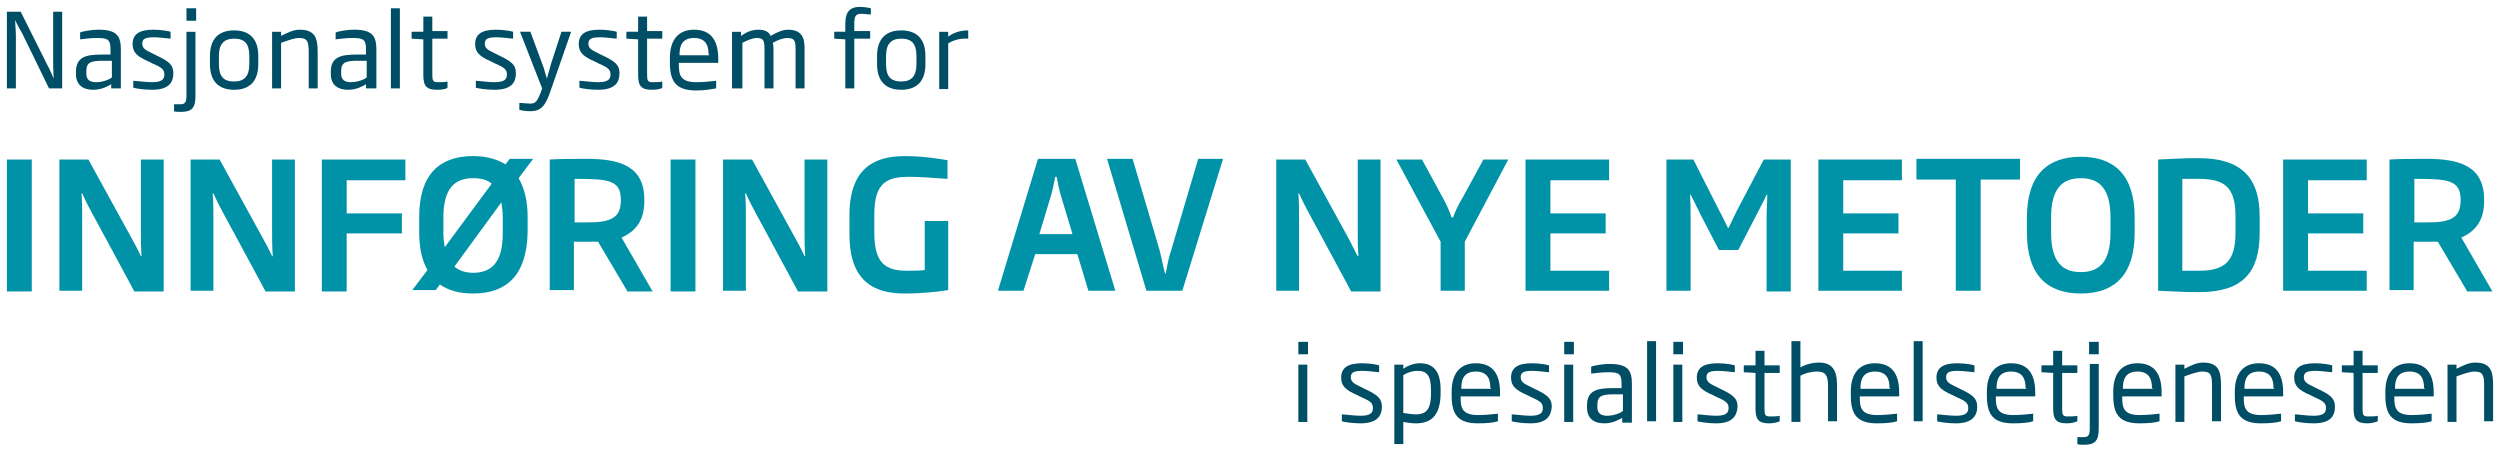 <?xml version="1.0" encoding="utf-8"?>
<!-- Generator: Adobe Illustrator 17.1.0, SVG Export Plug-In . SVG Version: 6.00 Build 0)  -->
<!DOCTYPE svg PUBLIC "-//W3C//DTD SVG 1.1//EN" "http://www.w3.org/Graphics/SVG/1.1/DTD/svg11.dtd">
<svg version="1.1" id="Layer_1" xmlns="http://www.w3.org/2000/svg" xmlns:xlink="http://www.w3.org/1999/xlink" x="0px" y="0px"
	 viewBox="0 0 362 65.4" enable-background="new 0 0 362 65.4" xml:space="preserve">
<g>
	<path fill="#0093A7" d="M1,42.1V23.1h3.6v19.1H1z"/>
	<path fill="#0093A7" d="M19.4,42.1l-6.1-11.3c-0.5-0.9-1-1.9-1.4-2.8h-0.1c0.1,1.1,0.1,2.3,0.1,3.4v10.7H8.6V23.1h4.2l6.1,11.1
		c0.5,0.9,1.1,2,1.5,2.9h0.1c-0.1-1.1-0.1-2.5-0.1-3.6V23.1h3.3v19.1H19.4z"/>
	<path fill="#0093A7" d="M38.4,42.1l-6.1-11.3c-0.5-0.9-1-1.9-1.4-2.8h-0.1c0.1,1.1,0.1,2.3,0.1,3.4v10.7h-3.3V23.1h4.2l6.1,11.1
		c0.5,0.9,1.1,2,1.5,2.9h0.1c-0.1-1.1-0.1-2.5-0.1-3.6V23.1h3.3v19.1H38.4z"/>
	<path fill="#0093A7" d="M50.2,26.1v4.8h8v2.9h-8v8.4h-3.6V23.1h12.1v3H50.2z"/>
	<path fill="#0093A7" d="M68.5,42.5c-1.9,0-3.5-0.4-4.8-1.3l-0.6,0.8h-3.4l2.2-2.9c-0.8-1.4-1.2-3.2-1.2-5.5v-2.2
		c0-6.2,3-8.8,7.8-8.8c1.8,0,3.4,0.4,4.7,1.2l0.6-0.8h3.4l-2.1,2.8c0.8,1.4,1.3,3.2,1.3,5.6v2.2C76.3,39.9,73.3,42.5,68.5,42.5z
		 M64.4,35.8l6.8-9.2c-0.7-0.6-1.6-0.8-2.7-0.8c-2.6,0-4.3,1.4-4.3,5.7v2.2C64.2,34.5,64.3,35.2,64.4,35.8z M72.8,31.5
		c0-0.8-0.1-1.6-0.2-2.2l-6.8,9.3c0.7,0.6,1.6,0.9,2.7,0.9c2.6,0,4.3-1.4,4.3-5.7V31.5z"/>
	<path fill="#0093A7" d="M90.8,42.1l-4.2-7.1c-0.5,0-1.1,0-1.7,0h-1.8v7h-3.5V23.1c1.7-0.1,3.4-0.1,5.3-0.1c4.6,0,8.4,0.9,8.4,5.9
		v0.2c0,2.9-1.3,4.4-3.3,5.3l4.5,7.8H90.8z M89.9,28.9c0-2.9-2-3-6.7-3v6.3c0.7,0,1.3,0,2,0c3.3,0,4.7-0.7,4.7-3.2V28.9z"/>
	<path fill="#0093A7" d="M97.1,42.1V23.1h3.6v19.1H97.1z"/>
	<path fill="#0093A7" d="M115.5,42.1l-6.1-11.3c-0.5-0.9-1-1.9-1.4-2.8h-0.1c0.1,1.1,0.1,2.3,0.1,3.4v10.7h-3.3V23.1h4.2l6.1,11.1
		c0.5,0.9,1.1,2,1.5,2.9h0.1c-0.1-1.1-0.1-2.5-0.1-3.6V23.1h3.3v19.1H115.5z"/>
	<path fill="#0093A7" d="M131,42.5c-4.4,0-8-1.7-8-8.6v-2.7c0-7.3,4.1-8.6,8.1-8.6c2.8,0,5.5,0.5,6.1,0.6v2.7
		c-1.2-0.1-4.2-0.3-5.5-0.3c-3.1,0-5.1,0.7-5.1,5.4v2.7c0,4.4,1.6,5.5,4.7,5.5c0.9,0,1.9,0,2.6-0.1V32h3.4v10
		C136.2,42.2,133.7,42.5,131,42.5z"/>
	<path fill="#0093A7" d="M157.6,42.1l-1.6-5.3h-6.1l-1.7,5.3h-3.7l5.8-19.1h5.4l5.8,19.1H157.6z M153.7,28.6c-0.3-0.9-0.5-2-0.7-3
		h-0.2c-0.2,1-0.4,2.1-0.7,3l-1.6,5.3h4.8L153.7,28.6z"/>
	<path fill="#0093A7" d="M171.2,42.1H166l-5.7-19.1h3.7l3.9,13.2c0.3,1.1,0.5,2.4,0.8,3.4h0.1c0.2-1,0.4-2.3,0.8-3.4l3.9-13.2h3.6
		L171.2,42.1z"/>
	<path fill="#0093A7" d="M195.6,42.1l-6.1-11.3c-0.5-0.9-1-1.9-1.4-2.8H188c0.1,1.1,0.1,2.3,0.1,3.4v10.7h-3.3V23.1h4.2l6.1,11.1
		c0.5,0.9,1,2,1.5,2.9h0.1c-0.1-1.1-0.1-2.5-0.1-3.6V23.1h3.3v19.1H195.6z"/>
	<path fill="#0093A7" d="M212.1,35v7.1h-3.5V35l-6.4-11.9h3.7l3,5.5c0.5,0.9,1,2,1.3,2.9h0.2c0.3-0.9,0.9-2.1,1.4-2.9l3-5.5h3.6
		L212.1,35z"/>
	<path fill="#0093A7" d="M220.9,42.1V23.1H233v3h-8.5v4.8h8v2.9h-8v5.4h8.5v2.9H220.9z"/>
	<path fill="#0093A7" d="M255.8,42.1V31.5c0-1.2,0.1-2.1,0.1-3.3h-0.1c-0.4,0.9-0.9,1.8-1.3,2.6l-2.8,5.4h-2.8l-2.8-5.4
		c-0.4-0.8-0.8-1.7-1.3-2.6h-0.1c0.1,1.2,0.1,2.1,0.1,3.3v10.6h-3.5V23.1h3.9l3.8,7.5c0.4,0.7,0.8,1.6,1.2,2.4h0.1
		c0.4-0.8,0.8-1.7,1.2-2.5l3.9-7.4h3.9v19.1H255.8z"/>
	<path fill="#0093A7" d="M263.3,42.1V23.1h12.1v3h-8.5v4.8h8v2.9h-8v5.4h8.5v2.9H263.3z"/>
	<path fill="#0093A7" d="M286.8,26v16.1h-3.6V26h-5.7v-3h15v3H286.8z"/>
	<path fill="#0093A7" d="M301.3,42.5c-4.8,0-7.8-2.6-7.8-8.8v-2.2c0-6.2,3-8.8,7.8-8.8c4.8,0,7.8,2.6,7.8,8.8v2.2
		C309.1,39.9,306.1,42.5,301.3,42.5z M305.6,31.5c0-4.3-1.7-5.7-4.3-5.7c-2.6,0-4.3,1.4-4.3,5.7v2.2c0,4.3,1.7,5.7,4.3,5.7
		c2.6,0,4.3-1.4,4.3-5.7V31.5z"/>
	<path fill="#0093A7" d="M318.4,42.3c-2.3,0-3.6-0.1-5.9-0.2V23.1c2.3-0.1,3.4-0.2,5.9-0.2c6.2,0,8.8,2.9,8.8,8.4v2.4
		C327.2,39.4,324.8,42.3,318.4,42.3z M323.7,31.3c0-4.2-1.6-5.4-5.3-5.4H316v13.3h2.4c3.7,0,5.3-1.3,5.3-5.5V31.3z"/>
	<path fill="#0093A7" d="M330.6,42.1V23.1h12.1v3h-8.5v4.8h8v2.9h-8v5.4h8.5v2.9H330.6z"/>
	<path fill="#0093A7" d="M357.2,42.1l-4.2-7.1c-0.5,0-1.1,0-1.7,0h-1.8v7h-3.5V23.1c1.7-0.1,3.4-0.1,5.3-0.1c4.6,0,8.4,0.9,8.4,5.9
		v0.2c0,2.9-1.3,4.4-3.3,5.3l4.5,7.8H357.2z M356.3,28.9c0-2.9-2-3-6.7-3v6.3c0.7,0,1.3,0,2,0c3.3,0,4.7-0.7,4.7-3.2V28.9z"/>
</g>
<g>
	<path fill="#004E66" d="M7.1,12.8l-3.9-8C2.9,4.3,2.5,3.6,2.2,2.9h0c0,0.7,0.1,1.5,0.1,2.3v7.6H1V1.7h2l3.9,7.8
		c0.3,0.5,0.6,1.3,0.9,1.9h0c-0.1-0.9-0.1-1.8-0.1-2.4V1.7H9v11.1H7.1z"/>
	<path fill="#004E66" d="M16.1,12.8v-0.6c-0.5,0.3-1.4,0.8-2.6,0.8c-1.5,0-2.5-0.7-2.5-2.3v-0.3c0-2.2,1.5-2.5,3.8-2.5h1.2V7.2
		c0-1.4-0.3-1.7-1.9-1.7c-0.9,0-1.7,0.1-2.5,0.2v-1c0.2-0.1,1.4-0.4,2.7-0.4c2.7,0,3.2,1,3.2,2.9v5.6H16.1z M16.1,8.8h-1.2
		c-1.7,0-2.4,0.2-2.4,1.5v0.4c0,0.9,0.6,1.2,1.4,1.2c1,0,2-0.4,2.3-0.7V8.8z"/>
	<path fill="#004E66" d="M22,13c-1.2,0-2.4-0.2-2.7-0.3v-1c0.5,0,1.7,0.2,2.7,0.2c1.4,0,1.8-0.4,1.8-1.1c0-0.7-0.3-1-1.7-1.6
		l-0.6-0.3c-1.6-0.7-2.3-1.3-2.3-2.5c0-1.4,0.9-2.1,3-2.1c1.1,0,2.2,0.2,2.5,0.3v1c-0.9-0.1-1.9-0.2-2.4-0.2c-1.2,0-1.7,0.2-1.7,0.9
		c0,0.6,0.3,0.9,1.4,1.4l0.6,0.3c1.9,0.9,2.5,1.4,2.5,2.6C25.1,11.9,24.5,13,22,13z"/>
	<path fill="#004E66" d="M26.2,16.2c-0.4,0-0.9,0-1-0.1v-1c0.2,0,0.5,0,0.9,0c0.7,0,0.9-0.3,0.9-1.3V4.6h1.3v9.3
		C28.3,15.6,27.8,16.2,26.2,16.2z M27,3V1.2h1.4V3H27z"/>
	<path fill="#004E66" d="M33.9,13c-2.3,0-3.5-1.3-3.5-3.7V8.1c0-2.4,1.2-3.7,3.5-3.7c2.3,0,3.5,1.3,3.5,3.7v1.2
		C37.4,11.7,36.2,13,33.9,13z M36.1,8.1c0-1.8-0.7-2.5-2.2-2.5c-1.5,0-2.2,0.8-2.2,2.5v1.2c0,1.8,0.7,2.5,2.2,2.5
		c1.5,0,2.2-0.8,2.2-2.5V8.1z"/>
	<path fill="#004E66" d="M44.7,12.8V7.5c0-1.5-0.2-2-1.4-2c-0.6,0-1.5,0.3-2.6,0.7v6.6h-1.3V4.6h1.3v0.6c1-0.5,1.8-0.9,2.7-0.9
		c2.2,0,2.6,1.2,2.6,3.2v5.3H44.7z"/>
	<path fill="#004E66" d="M53,12.8v-0.6c-0.5,0.3-1.4,0.8-2.6,0.8c-1.5,0-2.5-0.7-2.5-2.3v-0.3c0-2.2,1.5-2.5,3.8-2.5H53V7.2
		c0-1.4-0.3-1.7-1.9-1.7c-0.9,0-1.7,0.1-2.5,0.2v-1c0.2-0.1,1.4-0.4,2.7-0.4c2.7,0,3.2,1,3.2,2.9v5.6H53z M53,8.8h-1.2
		c-1.7,0-2.4,0.2-2.4,1.5v0.4c0,0.9,0.6,1.2,1.4,1.2c1,0,2-0.4,2.3-0.7V8.8z"/>
	<path fill="#004E66" d="M56.6,12.8V1.2h1.3v11.6H56.6z"/>
	<path fill="#004E66" d="M63.3,13c-1.5,0-2-0.5-2-2.1V5.7l-1.7-0.1v-1h1.7V2.4h1.3v2.1h2.2v1.1h-2.2v5.2c0,0.9,0.1,1.1,0.8,1.1
		c0.5,0,1.1,0,1.4-0.1v0.9C64.6,12.9,63.9,13,63.3,13z"/>
	<path fill="#004E66" d="M71.6,13c-1.2,0-2.4-0.2-2.7-0.3v-1c0.5,0,1.7,0.2,2.7,0.2c1.4,0,1.8-0.4,1.8-1.1c0-0.7-0.3-1-1.7-1.6
		l-0.6-0.3c-1.6-0.7-2.3-1.3-2.3-2.5c0-1.4,0.9-2.1,3-2.1c1.1,0,2.2,0.2,2.5,0.3v1c-0.9-0.1-1.9-0.2-2.4-0.2c-1.2,0-1.7,0.2-1.7,0.9
		c0,0.6,0.3,0.9,1.4,1.4l0.6,0.3c1.9,0.9,2.5,1.4,2.5,2.6C74.7,11.9,74.1,13,71.6,13z"/>
	<path fill="#004E66" d="M79.6,13.5c-0.6,1.6-1.1,2.6-2.8,2.6c-0.7,0-1.3-0.1-1.6-0.2v-1c0.6,0,1,0.1,1.6,0.1c0.8,0,1-0.4,1.5-1.6
		l0.2-0.6l-3.2-8.2h1.5l1.7,4.6c0.3,0.7,0.4,1.3,0.7,2.2c0.2-0.9,0.4-1.4,0.6-2.2l1.5-4.6h1.4L79.6,13.5z"/>
	<path fill="#004E66" d="M86.6,13c-1.2,0-2.4-0.2-2.7-0.3v-1c0.5,0,1.7,0.2,2.7,0.2c1.4,0,1.8-0.4,1.8-1.1c0-0.7-0.3-1-1.7-1.6
		l-0.6-0.3c-1.6-0.7-2.3-1.3-2.3-2.5c0-1.4,0.9-2.1,3-2.1c1.1,0,2.2,0.2,2.5,0.3v1c-0.9-0.1-1.9-0.2-2.4-0.2c-1.2,0-1.7,0.2-1.7,0.9
		c0,0.6,0.3,0.9,1.4,1.4l0.6,0.3c1.9,0.9,2.5,1.4,2.5,2.6C89.7,11.9,89.1,13,86.6,13z"/>
	<path fill="#004E66" d="M94.4,13c-1.5,0-2-0.5-2-2.1V5.7l-1.7-0.1v-1h1.7V2.4h1.3v2.1h2.2v1.1h-2.2v5.2c0,0.9,0.1,1.1,0.8,1.1
		c0.5,0,1.1,0,1.4-0.1v0.9C95.7,12.9,95,13,94.4,13z"/>
	<path fill="#004E66" d="M98.3,9.2v0.2c0,1.4,0.2,2.5,2.5,2.5c0.9,0,2.1-0.1,2.9-0.2v1.1c-0.6,0.1-1.6,0.3-2.9,0.3
		c-2.9,0-3.8-1.3-3.8-4V8.4c0-2.6,1.2-4.1,3.5-4.1c2.4,0,3.5,1.5,3.5,4.2v0.6H98.3z M102.6,7.9c0-1-0.2-2.4-2.1-2.4
		c-1.9,0-2.1,1.4-2.1,2.4v0.1h4.3V7.9z"/>
	<path fill="#004E66" d="M115.2,12.8V7.3c0-1.2,0-1.8-1.2-1.8c-0.6,0-1.4,0.3-2.1,0.7c0.1,0.4,0.1,0.8,0.1,1.1v5.5h-1.3V7.3
		c0-1.2,0-1.8-1.1-1.8c-0.7,0-1.5,0.4-2.1,0.7v6.6H106V4.6h1.3v0.6c0.7-0.5,1.5-0.9,2.5-0.9c1,0,1.5,0.3,1.8,0.9
		c1-0.6,1.8-0.9,2.5-0.9c2.4,0,2.4,1.7,2.4,3v5.5H115.2z"/>
	<path fill="#004E66" d="M123.7,5.7v7.1h-1.3V5.7l-1.6-0.1v-1h1.6v-1c0-1.3,0.2-2.6,2.1-2.6c0.6,0,1.2,0.1,1.6,0.2v0.9
		c-0.4,0-0.9-0.1-1.4-0.1c-0.9,0-1,0.5-1,1.5v1h2.3v1.1H123.7z"/>
	<path fill="#004E66" d="M130.5,13c-2.3,0-3.5-1.3-3.5-3.7V8.1c0-2.4,1.2-3.7,3.5-3.7c2.3,0,3.5,1.3,3.5,3.7v1.2
		C134,11.7,132.8,13,130.5,13z M132.7,8.1c0-1.8-0.7-2.5-2.2-2.5c-1.5,0-2.2,0.8-2.2,2.5v1.2c0,1.8,0.7,2.5,2.2,2.5
		c1.5,0,2.2-0.8,2.2-2.5V8.1z"/>
	<path fill="#004E66" d="M137.3,6.3v6.6H136V4.6h1.3v0.7c0.8-0.6,1.8-0.9,2.9-0.9v1.2C139.2,5.5,138,5.8,137.3,6.3z"/>
	<path fill="#004E66" d="M188,51.3v-1.8h1.4v1.8H188z M188,61.1v-8.3h1.3v8.3H188z"/>
	<path fill="#004E66" d="M197,61.3c-1.2,0-2.4-0.2-2.7-0.3v-1c0.5,0,1.7,0.2,2.7,0.2c1.4,0,1.8-0.4,1.8-1.1c0-0.7-0.3-1-1.7-1.6
		l-0.6-0.3c-1.6-0.7-2.3-1.3-2.3-2.5c0-1.4,0.9-2.1,3-2.1c1.1,0,2.2,0.2,2.5,0.3v1c-0.9-0.1-1.9-0.2-2.4-0.2c-1.2,0-1.7,0.2-1.7,0.9
		c0,0.6,0.3,0.9,1.4,1.4l0.6,0.3c1.9,0.9,2.5,1.4,2.5,2.6C200.1,60.2,199.4,61.3,197,61.3z"/>
	<path fill="#004E66" d="M205,61.3c-0.6,0-1.3-0.1-1.8-0.2v3.2h-1.3V52.8h1.3v0.6c0.7-0.5,1.6-0.8,2.4-0.8c1.9,0,3,1.1,3,3.8v0.8
		C208.5,60.4,207,61.3,205,61.3z M207.2,56.4c0-2-0.6-2.7-1.9-2.7c-0.6,0-1.2,0.1-2.1,0.6v5.5c0.7,0.1,1.3,0.2,1.8,0.2
		c1.3,0,2.2-0.5,2.2-2.9V56.4z"/>
	<path fill="#004E66" d="M211.5,57.4v0.2c0,1.4,0.2,2.5,2.5,2.5c0.9,0,2.1-0.1,2.9-0.2v1.1c-0.6,0.2-1.6,0.3-2.9,0.3
		c-2.9,0-3.8-1.3-3.8-4v-0.6c0-2.6,1.2-4.1,3.5-4.1c2.4,0,3.5,1.5,3.5,4.2v0.6H211.5z M215.8,56.2c0-1-0.2-2.4-2.1-2.4
		c-1.9,0-2.1,1.4-2.1,2.4v0.1h4.3V56.2z"/>
	<path fill="#004E66" d="M221.6,61.3c-1.2,0-2.4-0.2-2.7-0.3v-1c0.5,0,1.7,0.2,2.7,0.2c1.4,0,1.8-0.4,1.8-1.1c0-0.7-0.3-1-1.7-1.6
		l-0.6-0.3c-1.6-0.7-2.3-1.3-2.3-2.5c0-1.4,0.9-2.1,3-2.1c1.1,0,2.2,0.2,2.5,0.3v1c-0.9-0.1-1.9-0.2-2.4-0.2c-1.2,0-1.7,0.2-1.7,0.9
		c0,0.6,0.3,0.9,1.4,1.4l0.6,0.3c1.9,0.9,2.5,1.4,2.5,2.6C224.6,60.2,224,61.3,221.6,61.3z"/>
	<path fill="#004E66" d="M226.5,51.3v-1.8h1.4v1.8H226.5z M226.5,61.1v-8.3h1.3v8.3H226.5z"/>
	<path fill="#004E66" d="M234.9,61.1v-0.6c-0.5,0.3-1.4,0.8-2.6,0.8c-1.5,0-2.5-0.7-2.5-2.3v-0.3c0-2.2,1.5-2.5,3.8-2.5h1.2v-0.6
		c0-1.4-0.3-1.7-1.9-1.7c-0.9,0-1.7,0.1-2.5,0.2v-1c0.2-0.1,1.4-0.4,2.7-0.4c2.7,0,3.2,1,3.2,2.9v5.6H234.9z M234.9,57.1h-1.2
		c-1.7,0-2.4,0.2-2.4,1.5V59c0,0.9,0.6,1.2,1.4,1.2c1,0,2-0.4,2.3-0.7V57.1z"/>
	<path fill="#004E66" d="M238.5,61.1V49.4h1.3v11.6H238.5z"/>
	<path fill="#004E66" d="M242.3,51.3v-1.8h1.4v1.8H242.3z M242.3,61.1v-8.3h1.3v8.3H242.3z"/>
	<path fill="#004E66" d="M248.5,61.3c-1.2,0-2.4-0.2-2.7-0.3v-1c0.5,0,1.7,0.2,2.7,0.2c1.4,0,1.8-0.4,1.8-1.1c0-0.7-0.3-1-1.7-1.6
		l-0.6-0.3c-1.6-0.7-2.3-1.3-2.3-2.5c0-1.4,0.9-2.1,3-2.1c1.1,0,2.2,0.2,2.5,0.3v1c-0.9-0.1-1.9-0.2-2.4-0.2c-1.2,0-1.7,0.2-1.7,0.9
		c0,0.6,0.3,0.9,1.4,1.4l0.6,0.3c1.9,0.9,2.5,1.4,2.5,2.6C251.5,60.2,250.9,61.3,248.5,61.3z"/>
	<path fill="#004E66" d="M256.2,61.3c-1.5,0-2-0.5-2-2.1v-5.2l-1.7-0.1v-1h1.7v-2.1h1.3v2.1h2.2v1.1h-2.2v5.2c0,0.9,0.1,1.1,0.8,1.1
		c0.5,0,1.1,0,1.4-0.1V61C257.5,61.1,256.9,61.3,256.2,61.3z"/>
	<path fill="#004E66" d="M264.7,61.1v-5.2c0-1.6-0.4-2.1-1.6-2.1c-0.9,0-1.9,0.3-2.4,0.6v6.7h-1.3V49.4h1.3v3.8
		c0.5-0.3,1.5-0.7,2.7-0.7c1.8,0,2.6,1,2.6,3.2v5.3H264.7z"/>
	<path fill="#004E66" d="M269.3,57.4v0.2c0,1.4,0.2,2.5,2.5,2.5c0.9,0,2.1-0.1,2.9-0.2v1.1c-0.6,0.2-1.6,0.3-2.9,0.3
		c-2.9,0-3.8-1.3-3.8-4v-0.6c0-2.6,1.2-4.1,3.5-4.1c2.4,0,3.5,1.5,3.5,4.2v0.6H269.3z M273.6,56.2c0-1-0.2-2.4-2.1-2.4
		c-1.9,0-2.1,1.4-2.1,2.4v0.1h4.3V56.2z"/>
	<path fill="#004E66" d="M277.1,61.1V49.4h1.3v11.6H277.1z"/>
	<path fill="#004E66" d="M283.2,61.3c-1.2,0-2.4-0.2-2.7-0.3v-1c0.5,0,1.7,0.2,2.7,0.2c1.4,0,1.8-0.4,1.8-1.1c0-0.7-0.3-1-1.7-1.6
		l-0.6-0.3c-1.6-0.7-2.3-1.3-2.3-2.5c0-1.4,0.9-2.1,3-2.1c1.1,0,2.2,0.2,2.5,0.3v1c-0.9-0.1-1.9-0.2-2.4-0.2c-1.2,0-1.7,0.2-1.7,0.9
		c0,0.6,0.3,0.9,1.4,1.4l0.6,0.3c1.9,0.9,2.5,1.4,2.5,2.6C286.3,60.2,285.6,61.3,283.2,61.3z"/>
	<path fill="#004E66" d="M289,57.4v0.2c0,1.4,0.2,2.5,2.5,2.5c0.9,0,2.1-0.1,2.9-0.2v1.1c-0.6,0.2-1.6,0.3-2.9,0.3
		c-2.9,0-3.8-1.3-3.8-4v-0.6c0-2.6,1.2-4.1,3.5-4.1c2.4,0,3.5,1.5,3.5,4.2v0.6H289z M293.3,56.2c0-1-0.2-2.4-2.1-2.4
		c-1.9,0-2.1,1.4-2.1,2.4v0.1h4.3V56.2z"/>
	<path fill="#004E66" d="M299.3,61.3c-1.5,0-2-0.5-2-2.1v-5.2l-1.7-0.1v-1h1.7v-2.1h1.3v2.1h2.2v1.1h-2.2v5.2c0,0.9,0.1,1.1,0.8,1.1
		c0.5,0,1.1,0,1.4-0.1V61C300.6,61.1,300,61.3,299.3,61.3z"/>
	<path fill="#004E66" d="M301.8,64.4c-0.4,0-0.9,0-1-0.1v-1c0.2,0,0.5,0,0.9,0c0.7,0,0.9-0.3,0.9-1.3v-9.3h1.3v9.3
		C303.9,63.8,303.4,64.4,301.8,64.4z M302.5,51.3v-1.8h1.4v1.8H302.5z"/>
	<path fill="#004E66" d="M307.3,57.4v0.2c0,1.4,0.2,2.5,2.5,2.5c0.9,0,2.1-0.1,2.9-0.2v1.1c-0.6,0.2-1.6,0.3-2.9,0.3
		c-2.9,0-3.8-1.3-3.8-4v-0.6c0-2.6,1.2-4.1,3.5-4.1c2.4,0,3.5,1.5,3.5,4.2v0.6H307.3z M311.6,56.2c0-1-0.2-2.4-2.1-2.4
		c-1.9,0-2.1,1.4-2.1,2.4v0.1h4.3V56.2z"/>
	<path fill="#004E66" d="M320.3,61.1v-5.3c0-1.5-0.2-2-1.4-2c-0.6,0-1.5,0.3-2.6,0.7v6.6H315v-8.3h1.3v0.6c1-0.5,1.8-0.9,2.7-0.9
		c2.2,0,2.6,1.2,2.6,3.2v5.3H320.3z"/>
	<path fill="#004E66" d="M324.9,57.4v0.2c0,1.4,0.2,2.5,2.5,2.5c0.9,0,2.1-0.1,2.9-0.2v1.1c-0.6,0.2-1.6,0.3-2.9,0.3
		c-2.9,0-3.8-1.3-3.8-4v-0.6c0-2.6,1.2-4.1,3.5-4.1c2.4,0,3.5,1.5,3.5,4.2v0.6H324.9z M329.2,56.2c0-1-0.2-2.4-2.1-2.4
		c-1.9,0-2.1,1.4-2.1,2.4v0.1h4.3V56.2z"/>
	<path fill="#004E66" d="M335,61.3c-1.2,0-2.4-0.2-2.7-0.3v-1c0.5,0,1.7,0.2,2.7,0.2c1.4,0,1.8-0.4,1.8-1.1c0-0.7-0.3-1-1.7-1.6
		l-0.6-0.3c-1.6-0.7-2.3-1.3-2.3-2.5c0-1.4,0.9-2.1,3-2.1c1.1,0,2.2,0.2,2.5,0.3v1c-0.9-0.1-1.9-0.2-2.4-0.2c-1.2,0-1.7,0.2-1.7,0.9
		c0,0.6,0.3,0.9,1.4,1.4l0.6,0.3c1.9,0.9,2.5,1.4,2.5,2.6C338.1,60.2,337.5,61.3,335,61.3z"/>
	<path fill="#004E66" d="M342.8,61.3c-1.5,0-2-0.5-2-2.1v-5.2l-1.7-0.1v-1h1.7v-2.1h1.3v2.1h2.2v1.1h-2.2v5.2c0,0.9,0.1,1.1,0.8,1.1
		c0.5,0,1.1,0,1.4-0.1V61C344.1,61.1,343.4,61.3,342.8,61.3z"/>
	<path fill="#004E66" d="M346.7,57.4v0.2c0,1.4,0.2,2.5,2.5,2.5c0.9,0,2.1-0.1,2.9-0.2v1.1c-0.6,0.2-1.6,0.3-2.9,0.3
		c-2.9,0-3.8-1.3-3.8-4v-0.6c0-2.6,1.2-4.1,3.5-4.1c2.4,0,3.5,1.5,3.5,4.2v0.6H346.7z M351,56.2c0-1-0.2-2.4-2.1-2.4
		c-1.9,0-2.1,1.4-2.1,2.4v0.1h4.3V56.2z"/>
	<path fill="#004E66" d="M359.7,61.1v-5.3c0-1.5-0.2-2-1.4-2c-0.6,0-1.5,0.3-2.6,0.7v6.6h-1.3v-8.3h1.3v0.6c1-0.5,1.8-0.9,2.7-0.9
		c2.2,0,2.6,1.2,2.6,3.2v5.3H359.7z"/>
</g>
</svg>

